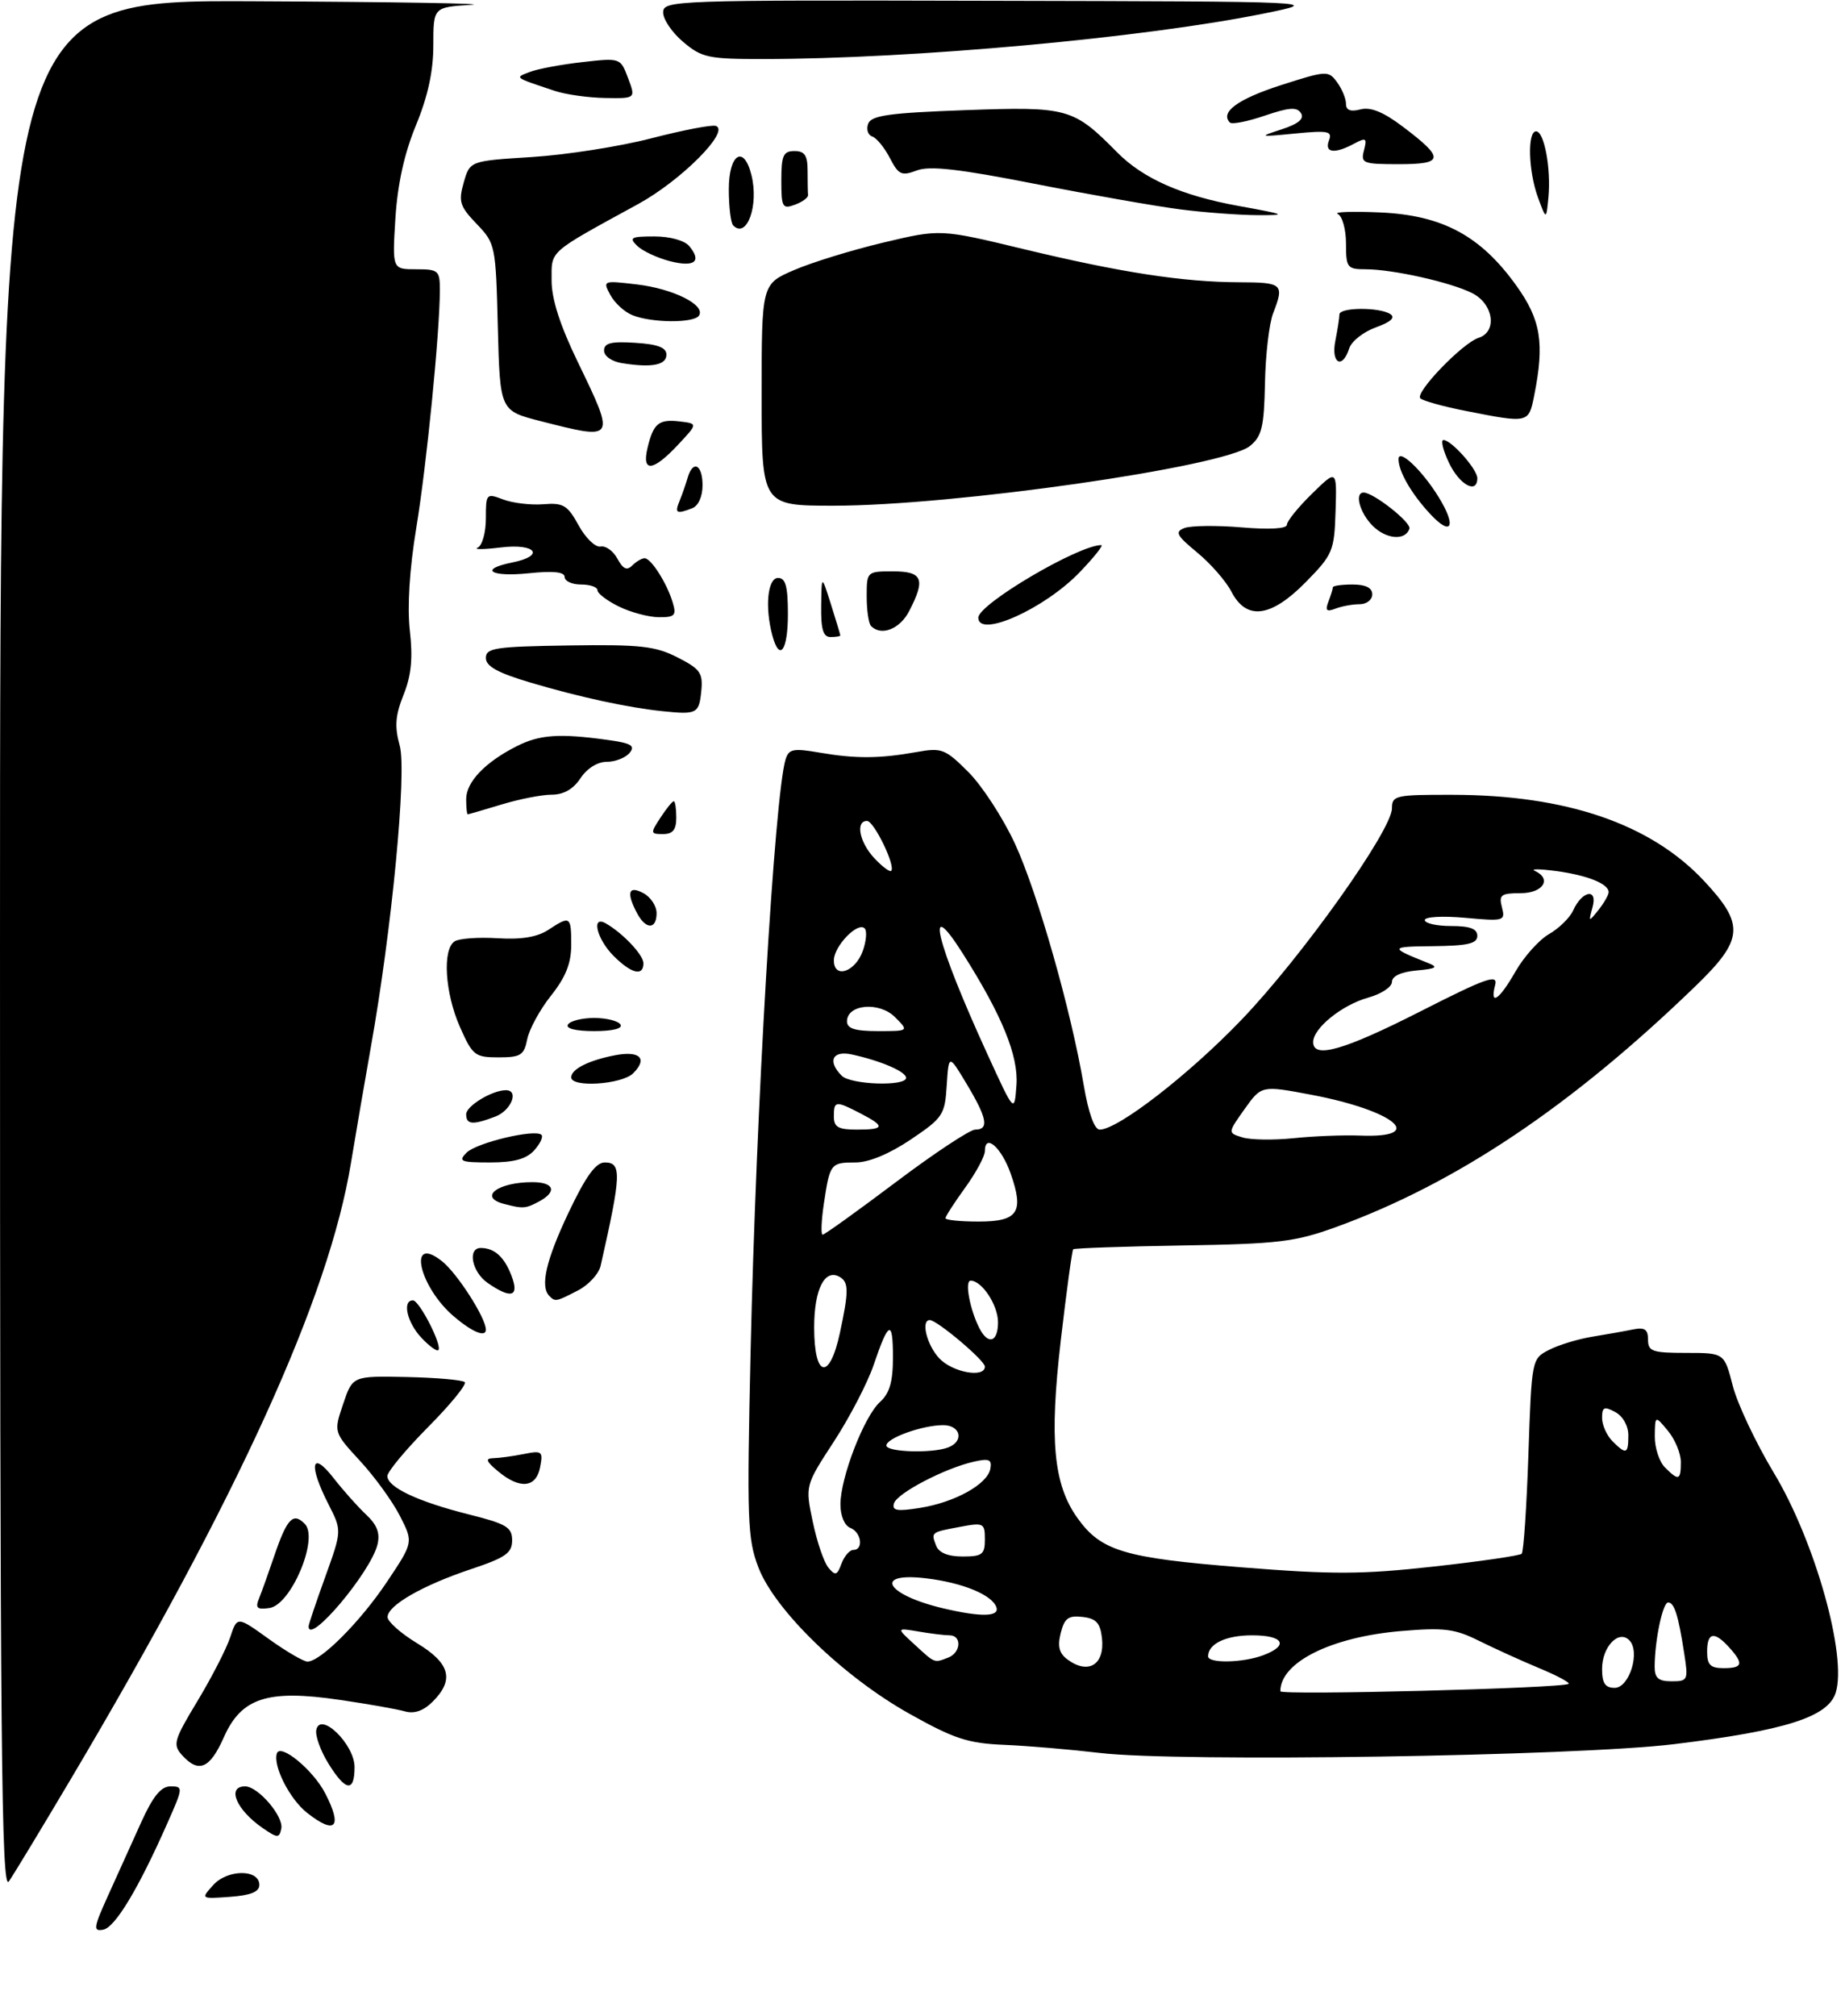<?xml version="1.0" encoding="UTF-8" standalone="no"?>
<!DOCTYPE svg PUBLIC "-//W3C//DTD SVG 1.1//EN" "http://www.w3.org/Graphics/SVG/1.1/DTD/svg11.dtd" >
<svg xmlns="http://www.w3.org/2000/svg" xmlns:xlink="http://www.w3.org/1999/xlink" version="1.1" viewBox="0 0 281 307">
 <g >
 <path fill="currentColor"
d=" M 255.00 265.57 C 271.92 263.50 278.41 261.44 279.58 257.75 C 281.35 252.17 276.42 234.64 270.15 224.24 C 267.42 219.70 264.60 213.73 263.90 210.99 C 262.62 206.00 262.62 206.00 256.81 206.00 C 251.65 206.00 251.00 205.77 251.00 203.98 C 251.00 202.42 250.49 202.07 248.75 202.42 C 247.51 202.68 244.72 203.17 242.53 203.53 C 240.35 203.88 237.38 204.79 235.92 205.54 C 233.29 206.90 233.28 206.94 232.78 221.48 C 232.51 229.49 232.05 236.28 231.76 236.58 C 231.46 236.87 225.43 237.75 218.36 238.53 C 207.45 239.74 202.99 239.76 189.00 238.64 C 171.15 237.21 167.67 236.16 164.07 231.10 C 160.44 226.00 159.81 219.22 161.56 204.10 C 162.43 196.64 163.28 190.39 163.45 190.22 C 163.62 190.05 171.12 189.79 180.13 189.64 C 194.77 189.40 197.24 189.10 203.50 186.83 C 221.81 180.18 239.36 168.41 258.25 150.13 C 265.58 143.04 265.76 140.79 259.53 134.13 C 251.40 125.44 238.57 121.05 221.25 121.02 C 212.55 121.00 212.00 121.12 212.00 123.07 C 212.00 126.41 198.24 145.74 189.08 155.28 C 181.06 163.64 170.26 172.00 167.49 172.00 C 166.68 172.00 165.78 169.48 165.06 165.25 C 163.12 153.81 158.02 135.91 154.58 128.46 C 152.77 124.56 149.59 119.66 147.50 117.57 C 143.95 114.02 143.44 113.82 139.60 114.51 C 133.96 115.52 130.30 115.54 124.85 114.60 C 120.79 113.90 120.13 114.04 119.64 115.65 C 117.97 121.19 115.15 168.90 114.32 205.70 C 113.74 231.44 113.84 234.30 115.50 238.64 C 118.00 245.19 128.45 255.32 138.52 260.95 C 145.32 264.76 147.41 265.45 152.99 265.68 C 156.57 265.83 163.10 266.39 167.50 266.91 C 179.43 268.34 239.98 267.41 255.00 265.57 Z  M 16.48 288.58 C 17.87 285.51 20.12 280.52 21.49 277.50 C 23.30 273.50 24.52 272.00 25.97 272.00 C 27.92 272.00 27.91 272.16 25.50 277.59 C 21.08 287.59 17.54 293.47 15.73 293.82 C 14.15 294.12 14.23 293.55 16.48 288.58 Z  M 32.48 287.02 C 34.67 284.60 39.50 284.59 39.50 287.00 C 39.50 288.06 38.20 288.59 35.03 288.82 C 30.57 289.14 30.57 289.14 32.48 287.02 Z  M 0.00 144.22 C 0.00 0.00 0.00 0.00 38.75 0.19 C 60.06 0.29 74.91 0.54 71.75 0.74 C 66.00 1.10 66.00 1.10 66.00 6.88 C 66.00 10.84 65.17 14.67 63.35 19.08 C 61.57 23.39 60.55 28.05 60.22 33.25 C 59.74 41.00 59.74 41.00 63.37 41.00 C 66.80 41.00 67.00 41.18 66.99 44.25 C 66.97 50.71 64.99 70.72 63.40 80.39 C 62.37 86.63 62.01 92.40 62.42 96.03 C 62.90 100.23 62.64 102.86 61.46 105.80 C 60.20 108.95 60.08 110.62 60.88 113.54 C 61.98 117.53 59.68 141.55 56.47 159.50 C 55.59 164.45 54.23 172.37 53.45 177.09 C 50.09 197.58 36.34 227.80 10.72 271.00 C 6.31 278.43 2.10 285.39 1.35 286.47 C 0.21 288.14 0.00 265.85 0.00 144.22 Z  M 40.00 278.34 C 35.99 275.58 34.48 272.00 37.33 272.00 C 39.31 272.00 43.23 276.58 42.84 278.44 C 42.53 279.91 42.27 279.90 40.00 278.34 Z  M 46.77 276.03 C 44.13 273.96 41.54 268.87 42.17 266.98 C 42.70 265.39 47.70 269.51 49.52 273.04 C 52.21 278.23 51.10 279.44 46.77 276.03 Z  M 50.01 268.51 C 48.82 266.59 48.00 264.30 48.17 263.41 C 48.76 260.50 54.00 265.59 54.00 269.07 C 54.00 272.96 52.64 272.77 50.01 268.51 Z  M 27.73 267.25 C 26.28 265.64 26.47 264.98 30.08 259.00 C 32.23 255.43 34.48 251.06 35.06 249.30 C 36.12 246.09 36.12 246.09 40.93 249.55 C 43.58 251.45 46.23 253.00 46.83 253.00 C 48.83 253.00 54.88 246.93 58.95 240.84 C 62.96 234.84 62.96 234.84 60.91 230.82 C 59.78 228.61 57.05 224.84 54.83 222.44 C 50.81 218.07 50.81 218.07 52.26 213.79 C 53.70 209.50 53.70 209.50 61.94 209.67 C 66.47 209.77 70.45 210.12 70.78 210.45 C 71.12 210.78 68.60 213.87 65.19 217.30 C 61.79 220.74 59.00 224.09 59.00 224.75 C 59.00 226.45 63.64 228.64 71.36 230.58 C 77.14 232.03 78.00 232.54 78.00 234.54 C 78.00 236.47 77.00 237.17 71.75 238.92 C 64.35 241.39 58.99 244.47 59.03 246.24 C 59.05 246.93 61.07 248.72 63.53 250.21 C 68.56 253.26 69.23 255.77 65.91 259.09 C 64.50 260.50 63.11 260.99 61.66 260.58 C 60.47 260.24 56.01 259.45 51.74 258.83 C 40.75 257.21 36.76 258.50 34.09 264.53 C 31.97 269.31 30.26 270.05 27.73 267.25 Z  M 47.00 247.64 C 47.00 247.35 48.14 243.96 49.54 240.09 C 52.07 233.06 52.07 233.06 50.04 229.07 C 46.97 223.07 47.39 220.70 50.76 225.00 C 52.26 226.93 54.53 229.47 55.79 230.65 C 57.45 232.21 57.92 233.48 57.48 235.22 C 56.42 239.44 47.00 250.61 47.00 247.64 Z  M 39.47 243.34 C 39.88 242.33 40.90 239.47 41.74 237.00 C 43.71 231.19 44.64 230.21 46.43 232.04 C 48.58 234.26 44.34 244.36 41.05 244.84 C 39.13 245.12 38.85 244.85 39.47 243.34 Z  M 75.86 224.03 C 74.03 222.51 73.86 222.06 75.12 222.03 C 76.02 222.01 78.10 221.73 79.76 221.40 C 82.56 220.84 82.73 220.97 82.26 223.40 C 81.66 226.55 79.18 226.80 75.86 224.03 Z  M 64.17 203.68 C 61.99 201.36 61.23 198.00 62.89 198.00 C 63.87 198.00 67.41 204.92 66.76 205.58 C 66.53 205.81 65.36 204.95 64.17 203.68 Z  M 69.21 200.52 C 63.81 195.98 61.99 187.84 67.30 192.02 C 69.62 193.85 74.00 200.67 74.00 202.46 C 74.00 203.67 71.98 202.86 69.21 200.52 Z  M 83.67 197.33 C 82.23 195.89 83.16 191.88 86.61 184.60 C 89.23 179.09 90.74 177.00 92.11 177.00 C 94.71 177.00 94.63 178.82 91.48 192.73 C 91.20 193.96 89.65 195.65 88.04 196.48 C 84.68 198.22 84.57 198.24 83.67 197.33 Z  M 74.25 195.33 C 71.85 193.65 71.16 189.99 73.25 190.02 C 75.33 190.04 76.82 191.40 77.91 194.27 C 79.13 197.47 77.85 197.83 74.25 195.33 Z  M 76.75 183.31 C 72.82 182.28 75.80 180.00 81.08 180.00 C 84.42 180.00 84.90 181.45 82.07 182.96 C 80.05 184.04 79.65 184.07 76.75 183.31 Z  M 71.06 175.51 C 72.60 173.98 81.52 171.86 82.47 172.80 C 82.76 173.10 82.26 174.16 81.35 175.17 C 80.16 176.48 78.26 177.00 74.63 177.00 C 70.15 177.00 69.74 176.83 71.06 175.51 Z  M 71.00 169.66 C 71.00 168.40 74.96 166.00 77.05 166.00 C 79.10 166.00 77.86 169.10 75.43 170.02 C 71.99 171.33 71.00 171.25 71.00 169.66 Z  M 87.00 164.04 C 87.00 162.78 89.69 161.44 93.71 160.67 C 97.47 159.96 98.68 161.18 96.44 163.42 C 94.72 165.13 87.00 165.64 87.00 164.04 Z  M 70.05 156.37 C 67.76 151.19 67.35 144.53 69.25 143.33 C 69.94 142.89 72.88 142.68 75.78 142.86 C 79.39 143.09 81.83 142.68 83.50 141.59 C 86.85 139.39 87.00 139.49 87.00 143.86 C 87.00 146.67 86.16 148.78 83.93 151.59 C 82.24 153.71 80.61 156.70 80.30 158.23 C 79.81 160.68 79.31 161.00 75.92 161.00 C 72.33 161.00 71.97 160.71 70.05 156.37 Z  M 86.50 156.00 C 86.84 155.45 88.64 155.00 90.50 155.00 C 92.36 155.00 94.16 155.45 94.50 156.00 C 94.88 156.61 93.32 157.00 90.50 157.00 C 87.68 157.00 86.12 156.61 86.50 156.00 Z  M 93.45 145.55 C 90.89 142.98 90.00 139.32 92.25 140.59 C 94.84 142.06 98.00 145.40 98.00 146.67 C 98.00 148.71 96.16 148.26 93.45 145.55 Z  M 97.04 139.07 C 95.35 135.91 95.71 134.77 98.00 136.00 C 99.10 136.59 100.00 137.95 100.00 139.04 C 100.00 141.55 98.37 141.57 97.04 139.07 Z  M 100.59 124.50 C 101.49 123.12 102.40 122.00 102.62 122.00 C 102.83 122.00 103.00 123.12 103.00 124.50 C 103.00 126.34 102.47 127.00 100.98 127.00 C 99.05 127.00 99.03 126.88 100.59 124.50 Z  M 71.00 121.67 C 71.00 119.07 73.90 116.04 78.70 113.62 C 82.17 111.86 85.17 111.65 92.37 112.64 C 96.14 113.15 96.80 113.53 95.89 114.64 C 95.26 115.39 93.70 116.00 92.40 116.00 C 90.99 116.00 89.39 117.01 88.41 118.50 C 87.32 120.15 85.85 121.00 84.04 121.00 C 82.54 121.00 79.11 121.67 76.41 122.49 C 73.71 123.31 71.39 123.98 71.25 123.99 C 71.11 124.00 71.00 122.95 71.00 121.67 Z  M 101.00 108.30 C 95.70 107.76 88.25 106.15 80.75 103.92 C 75.80 102.45 74.00 101.45 74.00 100.19 C 74.00 98.66 75.41 98.45 86.63 98.28 C 97.53 98.12 99.80 98.37 103.19 100.10 C 106.65 101.86 107.08 102.47 106.81 105.22 C 106.47 108.65 106.13 108.83 101.00 108.30 Z  M 117.63 96.75 C 116.47 92.43 116.91 88.00 118.50 88.00 C 119.65 88.00 120.00 89.28 120.00 93.50 C 120.00 99.09 118.73 100.84 117.63 96.75 Z  M 125.07 92.25 C 125.13 87.50 125.13 87.50 126.55 92.00 C 127.33 94.47 127.98 96.61 127.98 96.75 C 127.99 96.89 127.33 97.00 126.50 97.00 C 125.37 97.00 125.02 95.84 125.07 92.25 Z  M 132.67 95.33 C 132.30 94.97 132.00 92.94 132.00 90.83 C 132.00 87.03 132.03 87.00 136.00 87.00 C 140.52 87.00 141.00 88.17 138.47 93.05 C 137.06 95.79 134.23 96.90 132.67 95.33 Z  M 149.00 94.05 C 149.00 91.99 164.24 83.00 167.73 83.00 C 168.10 83.00 166.63 84.85 164.45 87.12 C 159.10 92.70 149.00 97.23 149.00 94.05 Z  M 94.25 92.35 C 92.46 91.47 91.00 90.36 91.00 89.88 C 91.00 89.39 89.88 89.00 88.50 89.00 C 87.12 89.00 86.00 88.49 86.00 87.86 C 86.00 87.08 84.28 86.90 80.50 87.29 C 74.71 87.89 72.87 86.68 78.00 85.65 C 83.10 84.63 81.62 82.70 76.25 83.36 C 73.64 83.68 72.06 83.69 72.75 83.39 C 73.44 83.08 74.00 81.09 74.00 78.94 C 74.00 75.15 74.07 75.08 76.63 76.05 C 78.08 76.60 80.83 76.93 82.74 76.78 C 85.80 76.53 86.44 76.92 88.13 80.00 C 89.18 81.92 90.68 83.37 91.47 83.22 C 92.25 83.06 93.41 83.90 94.04 85.08 C 94.88 86.64 95.48 86.92 96.29 86.11 C 96.90 85.50 97.75 85.00 98.18 85.00 C 99.16 85.00 101.59 88.82 102.46 91.75 C 103.05 93.71 102.78 94.00 100.32 93.98 C 98.77 93.96 96.04 93.23 94.25 92.35 Z  M 187.55 90.09 C 186.72 88.49 184.38 85.81 182.34 84.13 C 179.18 81.52 178.89 80.98 180.40 80.40 C 181.37 80.03 185.28 79.98 189.08 80.30 C 193.33 80.66 196.00 80.51 196.00 79.90 C 196.00 79.36 197.71 77.24 199.81 75.19 C 203.61 71.46 203.61 71.46 203.41 77.83 C 203.22 83.89 203.00 84.43 198.90 88.61 C 193.57 94.04 189.84 94.52 187.55 90.09 Z  M 202.33 91.59 C 202.70 90.63 203.00 89.65 203.00 89.42 C 203.00 89.19 204.35 89.00 206.00 89.00 C 208.00 89.00 209.00 89.50 209.00 90.50 C 209.00 91.33 208.14 92.00 207.08 92.00 C 206.03 92.00 204.37 92.30 203.41 92.67 C 202.03 93.20 201.80 92.97 202.33 91.59 Z  M 209.06 80.06 C 207.09 78.09 206.25 75.00 207.69 75.00 C 209.18 75.00 214.97 79.56 214.66 80.50 C 214.05 82.36 211.13 82.13 209.06 80.06 Z  M 217.86 78.30 C 214.98 75.22 213.00 71.80 213.00 69.91 C 213.00 68.21 216.59 71.59 219.11 75.69 C 221.87 80.15 221.09 81.77 217.86 78.30 Z  M 103.51 76.25 C 103.90 75.29 104.45 73.71 104.73 72.75 C 105.53 69.98 107.00 70.72 107.00 73.89 C 107.00 75.61 106.36 77.03 105.42 77.39 C 103.01 78.32 102.72 78.15 103.51 76.25 Z  M 116.00 60.12 C 116.00 43.25 116.00 43.25 120.95 41.12 C 123.68 39.94 129.80 38.06 134.56 36.93 C 143.22 34.87 143.22 34.87 155.86 37.92 C 170.76 41.50 180.16 42.95 188.75 42.98 C 195.36 43.00 195.63 43.25 193.91 47.68 C 193.30 49.23 192.74 54.03 192.66 58.34 C 192.52 65.03 192.19 66.43 190.37 67.91 C 186.42 71.10 145.26 77.00 126.96 77.00 C 116.00 77.00 116.00 77.00 116.00 60.12 Z  M 220.70 70.50 C 219.78 68.58 219.40 67.00 219.84 67.00 C 221.05 67.00 225.00 71.45 225.00 72.81 C 225.00 75.30 222.30 73.85 220.70 70.50 Z  M 98.61 68.25 C 99.50 64.47 100.32 63.79 103.52 64.17 C 106.29 64.50 106.29 64.50 103.24 67.75 C 99.46 71.79 97.73 71.97 98.61 68.25 Z  M 82.32 64.12 C 76.15 62.54 76.15 62.54 75.82 49.83 C 75.51 37.36 75.45 37.07 72.60 34.10 C 70.02 31.41 69.80 30.70 70.63 27.78 C 71.57 24.50 71.57 24.50 81.03 23.91 C 86.24 23.58 94.42 22.30 99.20 21.06 C 103.99 19.82 108.40 18.97 109.02 19.17 C 111.27 19.92 103.78 27.46 97.21 31.06 C 83.36 38.64 84.01 38.07 84.01 42.68 C 84.00 45.51 85.28 49.51 88.00 55.12 C 93.78 67.08 93.80 67.05 82.32 64.12 Z  M 223.25 62.57 C 219.82 61.90 216.70 61.03 216.32 60.65 C 215.46 59.79 222.76 52.21 225.20 51.44 C 228.07 50.52 227.48 46.30 224.25 44.65 C 221.00 42.99 212.12 41.00 207.95 41.00 C 205.19 41.00 205.00 40.75 205.00 37.08 C 205.00 34.93 204.44 32.91 203.75 32.58 C 203.06 32.26 205.98 32.16 210.24 32.35 C 219.70 32.78 225.49 35.89 230.93 43.47 C 234.69 48.70 235.26 52.23 233.66 60.25 C 232.82 64.46 232.82 64.46 223.25 62.57 Z  M 94.75 55.30 C 93.18 55.05 92.00 54.23 92.00 53.38 C 92.00 52.23 93.07 51.96 96.75 52.20 C 100.17 52.41 101.50 52.92 101.50 54.00 C 101.50 55.59 99.28 56.02 94.75 55.30 Z  M 203.38 51.88 C 203.72 50.16 204.00 48.36 204.00 47.88 C 204.00 46.79 210.05 46.74 211.74 47.82 C 212.57 48.35 211.84 49.02 209.54 49.85 C 207.65 50.53 205.83 51.97 205.49 53.05 C 204.45 56.31 202.68 55.33 203.38 51.88 Z  M 96.32 47.99 C 95.11 47.51 93.60 46.12 92.95 44.90 C 91.78 42.72 91.84 42.70 97.01 43.31 C 102.54 43.97 107.47 46.43 106.47 48.04 C 105.75 49.22 99.28 49.19 96.32 47.99 Z  M 102.00 39.76 C 100.08 39.26 97.84 38.21 97.04 37.43 C 95.76 36.18 96.10 36.00 99.66 36.00 C 102.04 36.00 104.27 36.62 104.97 37.47 C 106.94 39.83 105.77 40.73 102.00 39.76 Z  M 111.67 34.33 C 111.30 33.97 111.00 31.49 111.00 28.83 C 111.00 23.44 113.28 21.98 114.44 26.63 C 115.61 31.26 113.75 36.42 111.67 34.33 Z  M 179.74 31.88 C 176.02 31.40 166.06 29.65 157.60 27.99 C 146.00 25.71 141.57 25.21 139.62 25.96 C 137.31 26.83 136.85 26.62 135.53 24.06 C 134.71 22.48 133.50 21.00 132.84 20.78 C 132.18 20.56 131.91 19.68 132.23 18.83 C 132.72 17.57 135.46 17.19 147.06 16.77 C 162.65 16.21 163.47 16.44 170.12 23.17 C 174.08 27.19 179.97 29.79 188.65 31.36 C 195.92 32.68 196.13 32.78 191.50 32.76 C 188.75 32.75 183.46 32.36 179.74 31.88 Z  M 234.25 30.10 C 232.77 26.09 232.60 20.00 233.95 20.00 C 235.19 20.00 236.25 25.67 235.83 30.07 C 235.50 33.50 235.50 33.50 234.25 30.10 Z  M 119.00 27.47 C 119.00 23.67 119.30 23.00 121.00 23.00 C 122.56 23.00 123.00 23.67 123.00 26.00 C 123.00 27.65 123.03 29.32 123.07 29.70 C 123.11 30.09 122.21 30.75 121.07 31.17 C 119.17 31.87 119.00 31.57 119.00 27.47 Z  M 207.74 22.89 C 208.23 21.01 208.06 20.90 206.21 21.89 C 203.24 23.48 201.68 23.27 202.41 21.38 C 202.95 19.97 202.29 19.84 197.26 20.33 C 191.71 20.87 191.64 20.85 195.21 19.69 C 197.75 18.86 198.67 18.09 198.15 17.24 C 197.54 16.26 196.36 16.34 192.63 17.61 C 190.03 18.50 187.64 18.97 187.32 18.66 C 185.77 17.10 188.51 15.09 195.05 12.98 C 202.06 10.73 202.32 10.72 203.64 12.52 C 204.39 13.54 205.00 15.02 205.00 15.81 C 205.00 16.79 205.69 17.05 207.20 16.66 C 208.74 16.25 210.70 17.05 213.66 19.29 C 220.05 24.11 219.95 25.00 213.06 25.00 C 207.57 25.00 207.22 24.86 207.74 22.89 Z  M 84.50 13.84 C 78.23 11.75 78.36 11.85 80.68 10.96 C 81.88 10.49 85.48 9.82 88.68 9.46 C 94.49 8.80 94.50 8.81 95.66 11.90 C 96.83 15.00 96.83 15.00 92.16 14.92 C 89.60 14.88 86.15 14.39 84.50 13.84 Z  M 104.08 6.41 C 102.38 4.99 101.00 2.96 101.00 1.91 C 101.00 0.05 102.40 0.00 151.25 0.12 C 201.50 0.23 201.50 0.23 192.50 2.06 C 174.28 5.76 139.05 8.97 116.33 8.99 C 107.91 9.00 106.90 8.79 104.08 6.41 Z  M 195.00 257.52 C 195.00 253.11 202.74 249.25 213.39 248.35 C 219.92 247.80 221.57 248.00 225.24 249.83 C 227.58 250.99 231.71 252.87 234.40 253.99 C 237.10 255.11 239.13 256.19 238.90 256.39 C 238.15 257.06 195.00 258.17 195.00 257.52 Z  M 244.00 254.12 C 244.00 250.76 246.51 248.11 248.14 249.74 C 249.87 251.47 248.17 257.00 245.92 257.00 C 244.47 257.00 244.00 256.29 244.00 254.12 Z  M 252.01 253.75 C 252.03 249.74 253.24 244.00 254.06 244.00 C 255.00 244.00 255.61 245.91 256.51 251.75 C 257.15 255.83 257.07 256.00 254.59 256.00 C 252.57 256.00 252.00 255.51 252.01 253.75 Z  M 162.62 252.71 C 161.31 251.75 161.04 250.71 161.55 248.66 C 162.12 246.39 162.72 245.95 164.87 246.20 C 166.94 246.43 167.57 247.12 167.83 249.39 C 168.29 253.44 165.80 255.03 162.62 252.71 Z  M 260.00 251.50 C 260.00 248.54 261.08 248.32 263.35 250.83 C 265.61 253.33 265.43 254.00 262.50 254.00 C 260.50 254.00 260.00 253.50 260.00 251.50 Z  M 139.31 250.42 C 136.50 247.85 136.50 247.85 139.88 248.42 C 141.73 248.74 143.87 249.00 144.62 249.00 C 146.52 249.00 146.36 251.65 144.42 252.39 C 142.25 253.23 142.44 253.30 139.31 250.42 Z  M 184.00 252.20 C 184.00 250.29 186.71 249.00 190.70 249.00 C 195.49 249.00 196.37 250.53 192.43 252.02 C 189.34 253.20 184.00 253.31 184.00 252.20 Z  M 143.69 244.90 C 134.93 242.84 132.90 239.35 141.02 240.32 C 146.61 240.98 151.14 242.85 151.76 244.75 C 152.23 246.19 149.39 246.24 143.69 244.90 Z  M 126.17 238.70 C 125.49 237.89 124.42 234.75 123.79 231.72 C 122.63 226.21 122.63 226.21 127.01 219.49 C 129.42 215.79 132.13 210.56 133.05 207.86 C 135.34 201.10 136.00 200.83 136.00 206.68 C 136.00 210.40 135.49 212.15 134.02 213.48 C 131.60 215.67 128.00 224.99 128.00 229.07 C 128.00 230.81 128.63 232.30 129.50 232.64 C 131.19 233.29 131.56 236.00 129.97 236.00 C 129.40 236.00 128.59 236.94 128.16 238.09 C 127.50 239.89 127.22 239.97 126.17 238.70 Z  M 142.58 235.36 C 141.79 233.29 141.75 233.32 146.25 232.48 C 149.80 231.81 150.00 231.91 150.00 234.39 C 150.00 236.69 149.60 237.00 146.61 237.00 C 144.38 237.00 143.00 236.43 142.58 235.36 Z  M 136.16 228.90 C 136.64 227.35 143.92 223.55 148.33 222.56 C 150.66 222.03 151.10 222.23 150.83 223.66 C 150.37 226.01 145.43 228.75 140.11 229.60 C 136.60 230.16 135.82 230.02 136.16 228.90 Z  M 253.57 223.43 C 252.71 222.56 252.01 220.43 252.03 218.68 C 252.07 215.50 252.07 215.50 254.03 217.86 C 255.11 219.16 256.00 221.30 256.00 222.61 C 256.00 225.42 255.67 225.53 253.57 223.43 Z  M 135.00 220.10 C 135.00 218.97 140.50 217.00 143.65 217.00 C 146.31 217.00 146.87 219.45 144.42 220.39 C 141.98 221.33 135.00 221.11 135.00 220.10 Z  M 245.57 219.43 C 244.71 218.56 244.00 216.97 244.00 215.89 C 244.00 214.24 244.32 214.10 246.00 215.00 C 247.17 215.63 248.00 217.09 248.00 218.54 C 248.00 221.42 247.68 221.54 245.57 219.43 Z  M 143.04 206.81 C 141.15 204.78 140.22 201.00 141.61 201.00 C 142.71 201.00 150.00 207.15 150.00 208.08 C 150.00 209.87 145.05 208.97 143.04 206.81 Z  M 124.00 202.12 C 124.00 196.24 125.65 193.05 127.96 194.47 C 129.27 195.29 129.27 196.66 127.92 202.95 C 126.34 210.30 124.00 209.81 124.00 202.12 Z  M 149.17 202.25 C 147.71 199.40 146.89 195.00 147.83 195.00 C 149.55 195.00 152.00 198.72 152.00 201.33 C 152.00 204.37 150.51 204.85 149.17 202.25 Z  M 125.48 183.25 C 126.40 177.15 126.51 177.00 130.32 177.00 C 132.33 177.00 135.47 175.69 138.71 173.51 C 143.61 170.21 143.91 169.76 144.19 165.26 C 144.50 160.50 144.50 160.50 147.25 165.09 C 150.35 170.26 150.67 172.00 148.53 172.00 C 147.73 172.00 142.28 175.60 136.44 180.00 C 130.59 184.40 125.58 188.00 125.29 188.00 C 125.01 188.00 125.09 185.86 125.48 183.25 Z  M 144.00 185.49 C 144.00 185.21 145.35 183.12 147.00 180.84 C 148.65 178.56 150.00 176.05 150.00 175.27 C 150.00 172.50 152.51 174.69 153.92 178.67 C 156.00 184.59 155.06 186.00 149.03 186.00 C 146.26 186.00 144.00 185.77 144.00 185.49 Z  M 189.24 173.19 C 186.98 172.50 186.98 172.50 189.55 168.88 C 192.13 165.26 192.13 165.26 199.75 166.70 C 212.42 169.10 217.45 173.31 207.16 172.91 C 204.60 172.81 200.03 172.99 197.00 173.31 C 193.97 173.62 190.48 173.57 189.24 173.19 Z  M 127.00 170.00 C 127.00 167.60 127.26 167.57 131.05 169.53 C 134.88 171.51 134.77 172.00 130.50 172.00 C 127.67 172.00 127.00 171.62 127.00 170.00 Z  M 150.38 160.50 C 142.55 143.39 140.70 135.84 146.62 145.16 C 152.61 154.59 155.13 160.76 154.81 165.21 C 154.50 169.50 154.50 169.50 150.38 160.50 Z  M 128.20 163.80 C 125.98 161.58 126.78 159.91 129.75 160.56 C 134.19 161.53 138.00 163.18 138.00 164.12 C 138.00 165.45 129.57 165.17 128.20 163.80 Z  M 200.00 158.67 C 200.00 156.56 204.40 153.01 208.36 151.91 C 210.36 151.36 212.00 150.28 212.00 149.51 C 212.00 148.63 213.38 147.99 215.75 147.77 C 218.78 147.49 219.12 147.27 217.50 146.63 C 211.56 144.27 211.60 144.13 218.25 144.07 C 223.55 144.01 225.00 143.68 225.00 142.50 C 225.00 141.42 223.89 141.00 221.00 141.00 C 218.80 141.00 217.00 140.59 217.00 140.09 C 217.00 139.59 219.74 139.44 223.16 139.75 C 229.09 140.29 229.29 140.23 228.75 138.15 C 228.26 136.26 228.60 136.00 231.59 136.00 C 235.03 136.00 236.41 133.81 233.75 132.60 C 233.06 132.28 234.53 132.30 237.00 132.63 C 241.77 133.27 245.00 134.57 245.00 135.84 C 245.00 136.27 244.30 137.49 243.45 138.56 C 241.95 140.43 241.92 140.42 242.55 138.13 C 243.37 135.18 240.97 135.59 239.59 138.64 C 239.09 139.74 237.44 141.36 235.92 142.23 C 234.41 143.10 232.12 145.65 230.83 147.90 C 228.33 152.28 226.86 153.27 227.72 149.97 C 228.16 148.27 226.38 148.89 216.39 153.97 C 204.68 159.92 200.00 161.26 200.00 158.67 Z  M 129.00 155.52 C 129.00 152.91 133.91 152.47 136.31 154.87 C 138.44 157.00 138.44 157.00 133.72 157.00 C 130.22 157.00 129.00 156.62 129.00 155.52 Z  M 127.00 146.23 C 127.00 144.08 130.64 140.30 131.69 141.36 C 132.07 141.73 131.94 143.26 131.42 144.76 C 130.27 148.02 127.00 149.10 127.00 146.23 Z  M 133.17 130.68 C 130.90 128.26 130.25 125.00 132.05 125.00 C 133.11 125.00 136.45 131.89 135.73 132.60 C 135.52 132.82 134.36 131.95 133.17 130.68 Z "/>
</g>
</svg>